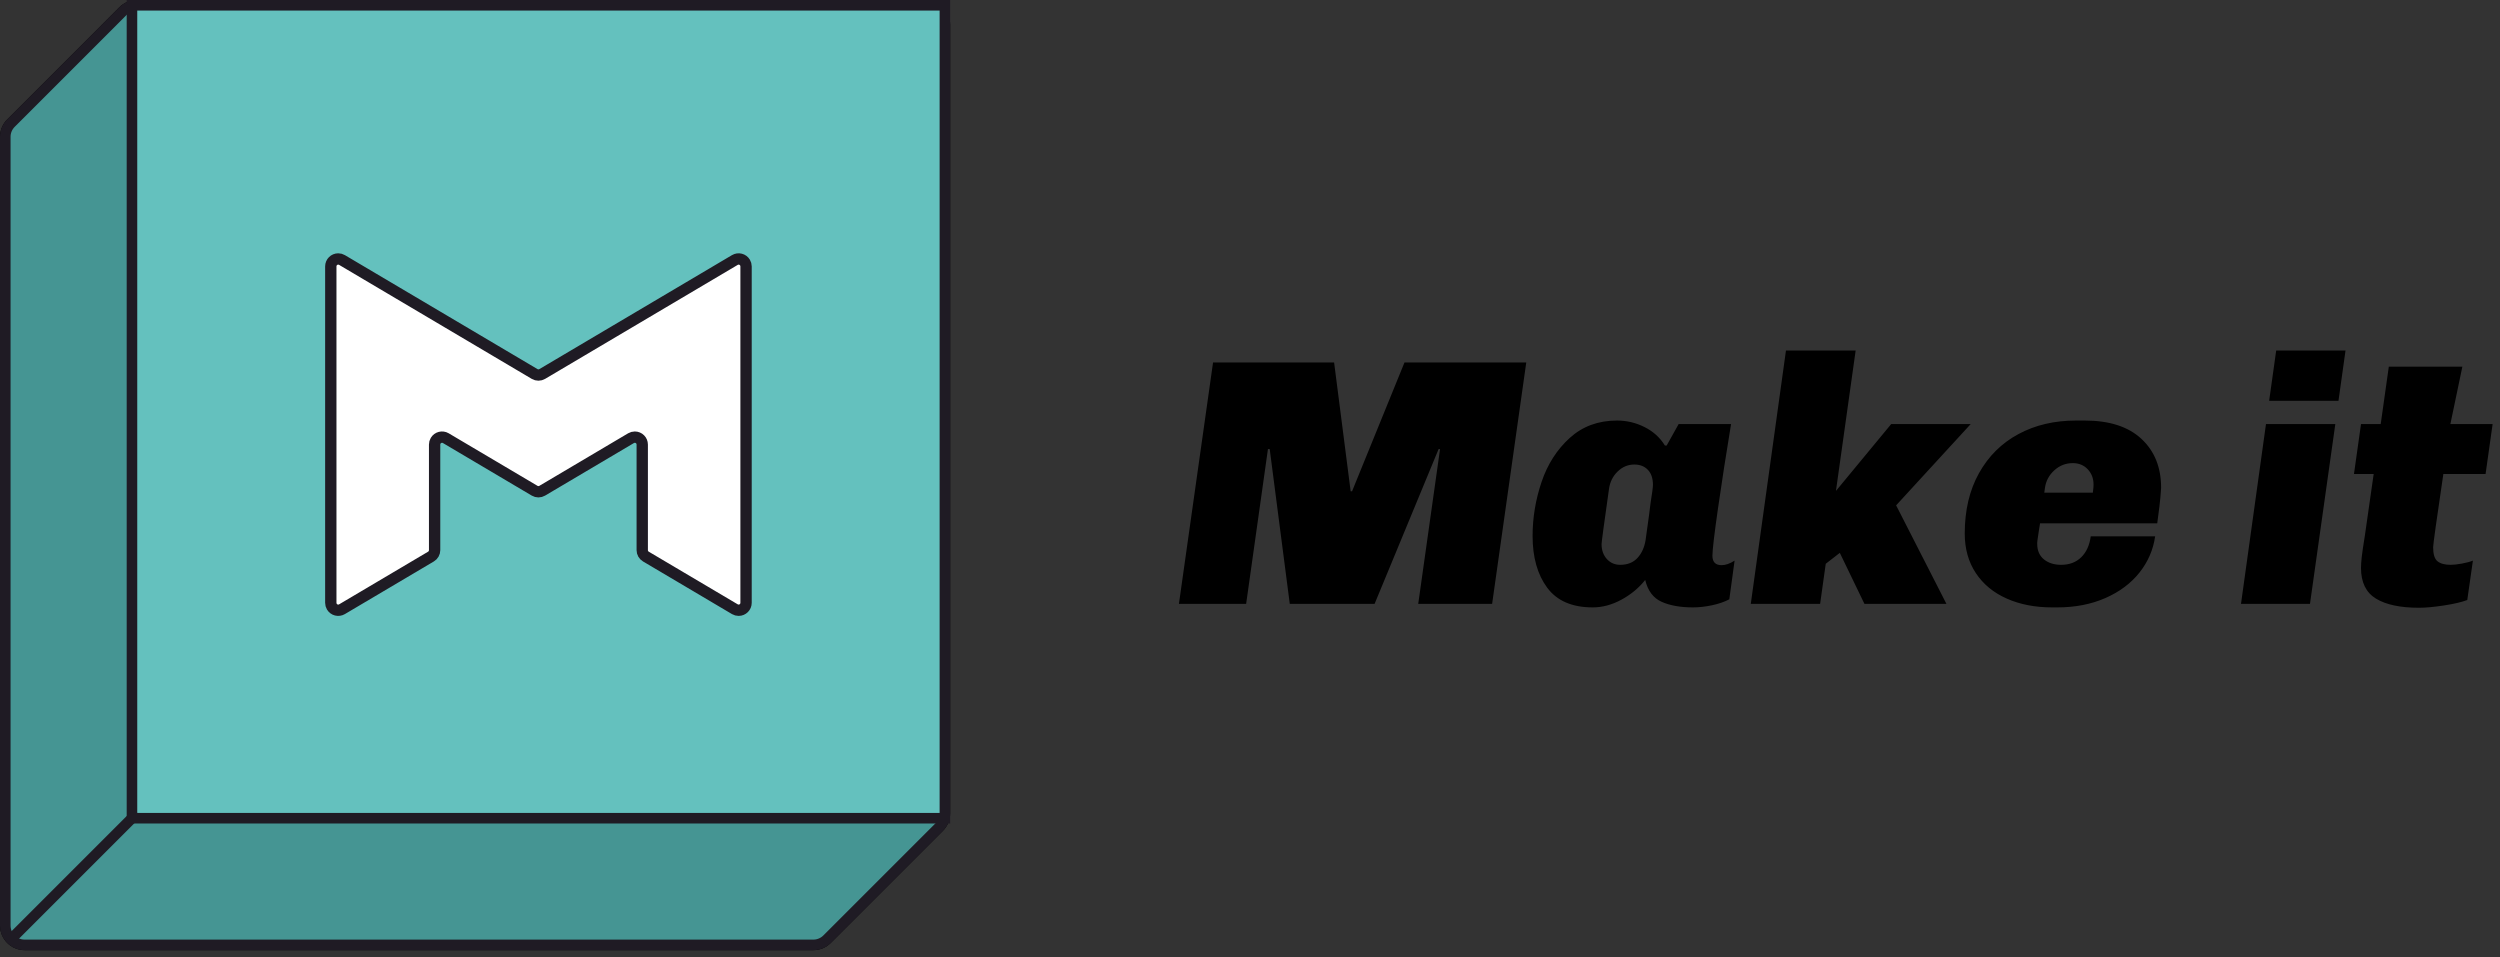 <?xml version="1.0" encoding="UTF-8"?>
<svg width="222px" height="85px" viewBox="0 0 222 85" version="1.1" xmlns="http://www.w3.org/2000/svg" xmlns:xlink="http://www.w3.org/1999/xlink">
    <rect x="0" y="0" width="222" height="85" fill="#333333" stroke="none"/>
    <!-- Generator: Sketch 60 (88103) - https://sketch.com -->
    <title>logoFooter</title>
    <desc>Created with Sketch.</desc>
    <g id="Page-1" stroke="none" stroke-width="1" fill="none" fill-rule="evenodd">
        <g id="logoFooter">
            <g id="Group-16" transform="translate(104.688, 31.125)" fill="#000000" fill-rule="nonzero">
                <path d="M5.969,22.5 L7.906,8.75 L8.062,8.75 L9.844,22.5 L17.375,22.5 L23.062,8.75 L23.188,8.75 L21.25,22.5 L27.812,22.5 L30.844,1.062 L20.031,1.062 L15.375,12.5 L15.25,12.5 L13.781,1.062 L3.031,1.062 L0,22.5 L5.969,22.5 Z M45.656,22.812 C46.177,22.812 46.734,22.75 47.328,22.625 C47.922,22.5 48.438,22.323 48.875,22.094 L48.875,22.094 L49.344,18.656 C48.927,18.927 48.542,19.062 48.188,19.062 C47.646,19.062 47.375,18.781 47.375,18.219 C47.375,17.719 47.542,16.307 47.875,13.984 C48.208,11.661 48.594,9.177 49.031,6.531 L49.031,6.531 L44.375,6.531 L43.312,8.438 L43.156,8.438 C42.719,7.729 42.115,7.182 41.344,6.797 C40.573,6.411 39.76,6.219 38.906,6.219 C37.24,6.219 35.839,6.734 34.703,7.766 C33.568,8.797 32.734,10.099 32.203,11.672 C31.672,13.245 31.406,14.844 31.406,16.469 C31.406,18.365 31.839,19.896 32.703,21.062 C33.568,22.229 34.917,22.812 36.75,22.812 C37.604,22.812 38.453,22.583 39.297,22.125 C40.141,21.667 40.844,21.083 41.406,20.375 C41.635,21.333 42.12,21.979 42.859,22.312 C43.599,22.646 44.531,22.812 45.656,22.812 Z M39.188,19.031 C38.708,19.031 38.312,18.859 38,18.516 C37.688,18.172 37.531,17.729 37.531,17.188 C37.531,17.021 37.75,15.396 38.188,12.312 C38.271,11.688 38.526,11.167 38.953,10.75 C39.38,10.333 39.875,10.125 40.438,10.125 C40.938,10.125 41.339,10.281 41.641,10.594 C41.943,10.906 42.094,11.354 42.094,11.938 C42.094,12.125 42.021,12.677 41.875,13.594 L41.875,13.594 L41.75,14.594 L41.438,16.844 C41.333,17.49 41.094,18.016 40.719,18.422 C40.344,18.828 39.833,19.031 39.188,19.031 Z M56.938,22.5 L57.438,18.938 L58.688,17.969 L60.875,22.5 L68.156,22.5 L63.688,13.75 L70.312,6.531 L63.25,6.531 L58.344,12.469 L60.094,0 L53.906,0 L50.781,22.5 L56.938,22.5 Z M78,22.812 C79.583,22.812 81.005,22.536 82.266,21.984 C83.526,21.432 84.536,20.677 85.297,19.719 C86.057,18.76 86.521,17.688 86.688,16.5 L86.688,16.5 L80.969,16.5 C80.865,17.292 80.583,17.911 80.125,18.359 C79.667,18.807 79.073,19.031 78.344,19.031 C77.719,19.031 77.208,18.87 76.812,18.547 C76.417,18.224 76.219,17.771 76.219,17.188 C76.198,17.125 76.24,16.771 76.344,16.125 L76.344,16.125 L76.469,15.344 L86.875,15.344 C87.042,14.115 87.135,13.344 87.156,13.031 L87.156,13.031 L87.219,12.188 C87.219,10.375 86.635,8.927 85.469,7.844 C84.302,6.76 82.625,6.219 80.438,6.219 L80.438,6.219 L79.656,6.219 C77.74,6.219 76.036,6.62 74.547,7.422 C73.057,8.224 71.891,9.38 71.047,10.891 C70.203,12.401 69.781,14.188 69.781,16.25 C69.781,17.604 70.109,18.776 70.766,19.766 C71.422,20.755 72.339,21.51 73.516,22.031 C74.693,22.552 76.031,22.812 77.531,22.812 L77.531,22.812 L78,22.812 Z M81.156,12.625 L76.844,12.625 L76.906,12.188 C76.99,11.583 77.266,11.068 77.734,10.641 C78.203,10.214 78.75,10 79.375,10 C79.917,10 80.359,10.182 80.703,10.547 C81.047,10.911 81.219,11.365 81.219,11.906 C81.219,12.073 81.208,12.219 81.188,12.344 C81.167,12.469 81.156,12.562 81.156,12.625 L81.156,12.625 Z M102.969,4.469 L103.594,0 L97.438,0 L96.812,4.469 L102.969,4.469 Z M100.438,22.5 L102.688,6.531 L96.531,6.531 L94.312,22.5 L100.438,22.5 Z M110.125,22.844 C110.708,22.844 111.443,22.776 112.328,22.641 C113.214,22.505 113.906,22.344 114.406,22.156 L114.406,22.156 L114.906,18.656 C114.656,18.76 114.328,18.849 113.922,18.922 C113.516,18.995 113.188,19.031 112.938,19.031 C112.417,19.031 112.026,18.927 111.766,18.719 C111.505,18.51 111.375,18.094 111.375,17.469 C111.375,17.219 111.677,15.052 112.281,10.969 L112.281,10.969 L116.031,10.969 L116.656,6.531 L112.906,6.531 L113.969,1.438 L107.438,1.438 L106.719,6.531 L104.969,6.531 L104.344,10.969 L106.094,10.969 L105.312,16.438 C105.167,17.333 105.073,17.974 105.031,18.359 C104.99,18.745 104.969,19.062 104.969,19.312 C104.969,20.583 105.411,21.49 106.297,22.031 C107.182,22.573 108.458,22.844 110.125,22.844 Z" id="Makeit"></path>
            </g>
            <g id="Group-30">
                <g id="Path-17" fill-rule="nonzero">
                    <g id="path-1-link" fill="#000000">
                        <path d="M10.602,0.641 L0.641,10.602 C0.23,11.013 0,11.569 0,12.149 L0,82.188 C0,83.396 0.979,84.375 2.188,84.375 L72.226,84.375 C72.806,84.375 73.362,84.145 73.773,83.734 L83.734,73.773 C84.145,73.362 84.375,72.806 84.375,72.226 L84.375,2.188 C84.375,0.979 83.396,0 82.188,0 L12.149,0 C11.569,0 11.013,0.23 10.602,0.641 Z" id="path-1"></path>
                    </g>
                    <path d="M10.934,0.972 L0.972,10.934 C0.65,11.256 0.469,11.693 0.469,12.149 L0.469,82.188 C0.469,83.137 1.238,83.906 2.188,83.906 L72.226,83.906 C72.682,83.906 73.119,83.725 73.441,83.403 L83.403,73.441 C83.725,73.119 83.906,72.682 83.906,72.226 L83.906,2.188 C83.906,1.238 83.137,0.469 82.188,0.469 L12.149,0.469 C11.693,0.469 11.256,0.65 10.934,0.972 Z" id="Path" stroke="#1F1B24" stroke-width="0.938" fill="#459593"></path>
                </g>
                <rect id="Rectangle" stroke="#1F1B24" stroke-width="0.938" fill="#64C1BE" fill-rule="nonzero" x="11.719" y="0.469" width="72.188" height="72.188"></rect>
                <g id="Path-2" transform="translate(29.375, 22.812)" fill-rule="nonzero">
                    <g id="path-3-link" fill="#000000">
                        <path d="M0,30.719 L0,0.843 C0,0.479 0.295,0.184 0.659,0.184 C0.777,0.184 0.893,0.216 0.995,0.276 L18.102,10.4 C18.309,10.522 18.566,10.522 18.773,10.4 L35.88,0.276 C36.194,0.091 36.598,0.194 36.783,0.508 C36.843,0.609 36.875,0.725 36.875,0.843 L36.875,30.719 C36.875,31.083 36.58,31.378 36.216,31.378 C36.098,31.378 35.982,31.346 35.88,31.286 L27.98,26.611 C27.779,26.492 27.656,26.277 27.656,26.044 L27.656,16.664 C27.656,16.3 27.361,16.005 26.997,16.005 C26.879,16.005 26.763,16.037 26.661,16.097 L18.773,20.765 C18.566,20.888 18.309,20.888 18.102,20.765 L10.214,16.097 C9.9,15.912 9.496,16.015 9.311,16.329 C9.25,16.43 9.219,16.546 9.219,16.664 L9.219,26.044 C9.219,26.277 9.096,26.492 8.895,26.611 L0.995,31.286 C0.681,31.472 0.277,31.368 0.092,31.055 C0.032,30.953 0,30.837 0,30.719 Z" id="path-3"></path>
                    </g>
                    <g id="path-3-link" fill="#FFFFFF" stroke="#1F1B24" stroke-width="1.006">
                        <path d="M0,30.719 L0,0.843 C0,0.479 0.295,0.184 0.659,0.184 C0.777,0.184 0.893,0.216 0.995,0.276 L18.102,10.4 C18.309,10.522 18.566,10.522 18.773,10.4 L35.88,0.276 C36.194,0.091 36.598,0.194 36.783,0.508 C36.843,0.609 36.875,0.725 36.875,0.843 L36.875,30.719 C36.875,31.083 36.58,31.378 36.216,31.378 C36.098,31.378 35.982,31.346 35.88,31.286 L27.98,26.611 C27.779,26.492 27.656,26.277 27.656,26.044 L27.656,16.664 C27.656,16.3 27.361,16.005 26.997,16.005 C26.879,16.005 26.763,16.037 26.661,16.097 L18.773,20.765 C18.566,20.888 18.309,20.888 18.102,20.765 L10.214,16.097 C9.9,15.912 9.496,16.015 9.311,16.329 C9.25,16.43 9.219,16.546 9.219,16.664 L9.219,26.044 C9.219,26.277 9.096,26.492 8.895,26.611 L0.995,31.286 C0.681,31.472 0.277,31.368 0.092,31.055 C0.032,30.953 0,30.837 0,30.719 Z" id="path-3"></path>
                    </g>
                </g>
                <path d="M0.938,83.438 L12.188,72.188 L0.938,83.438 Z" id="Path-18" stroke="#1F1B24" stroke-width="0.938"></path>
            </g>
        </g>
    </g>
</svg>